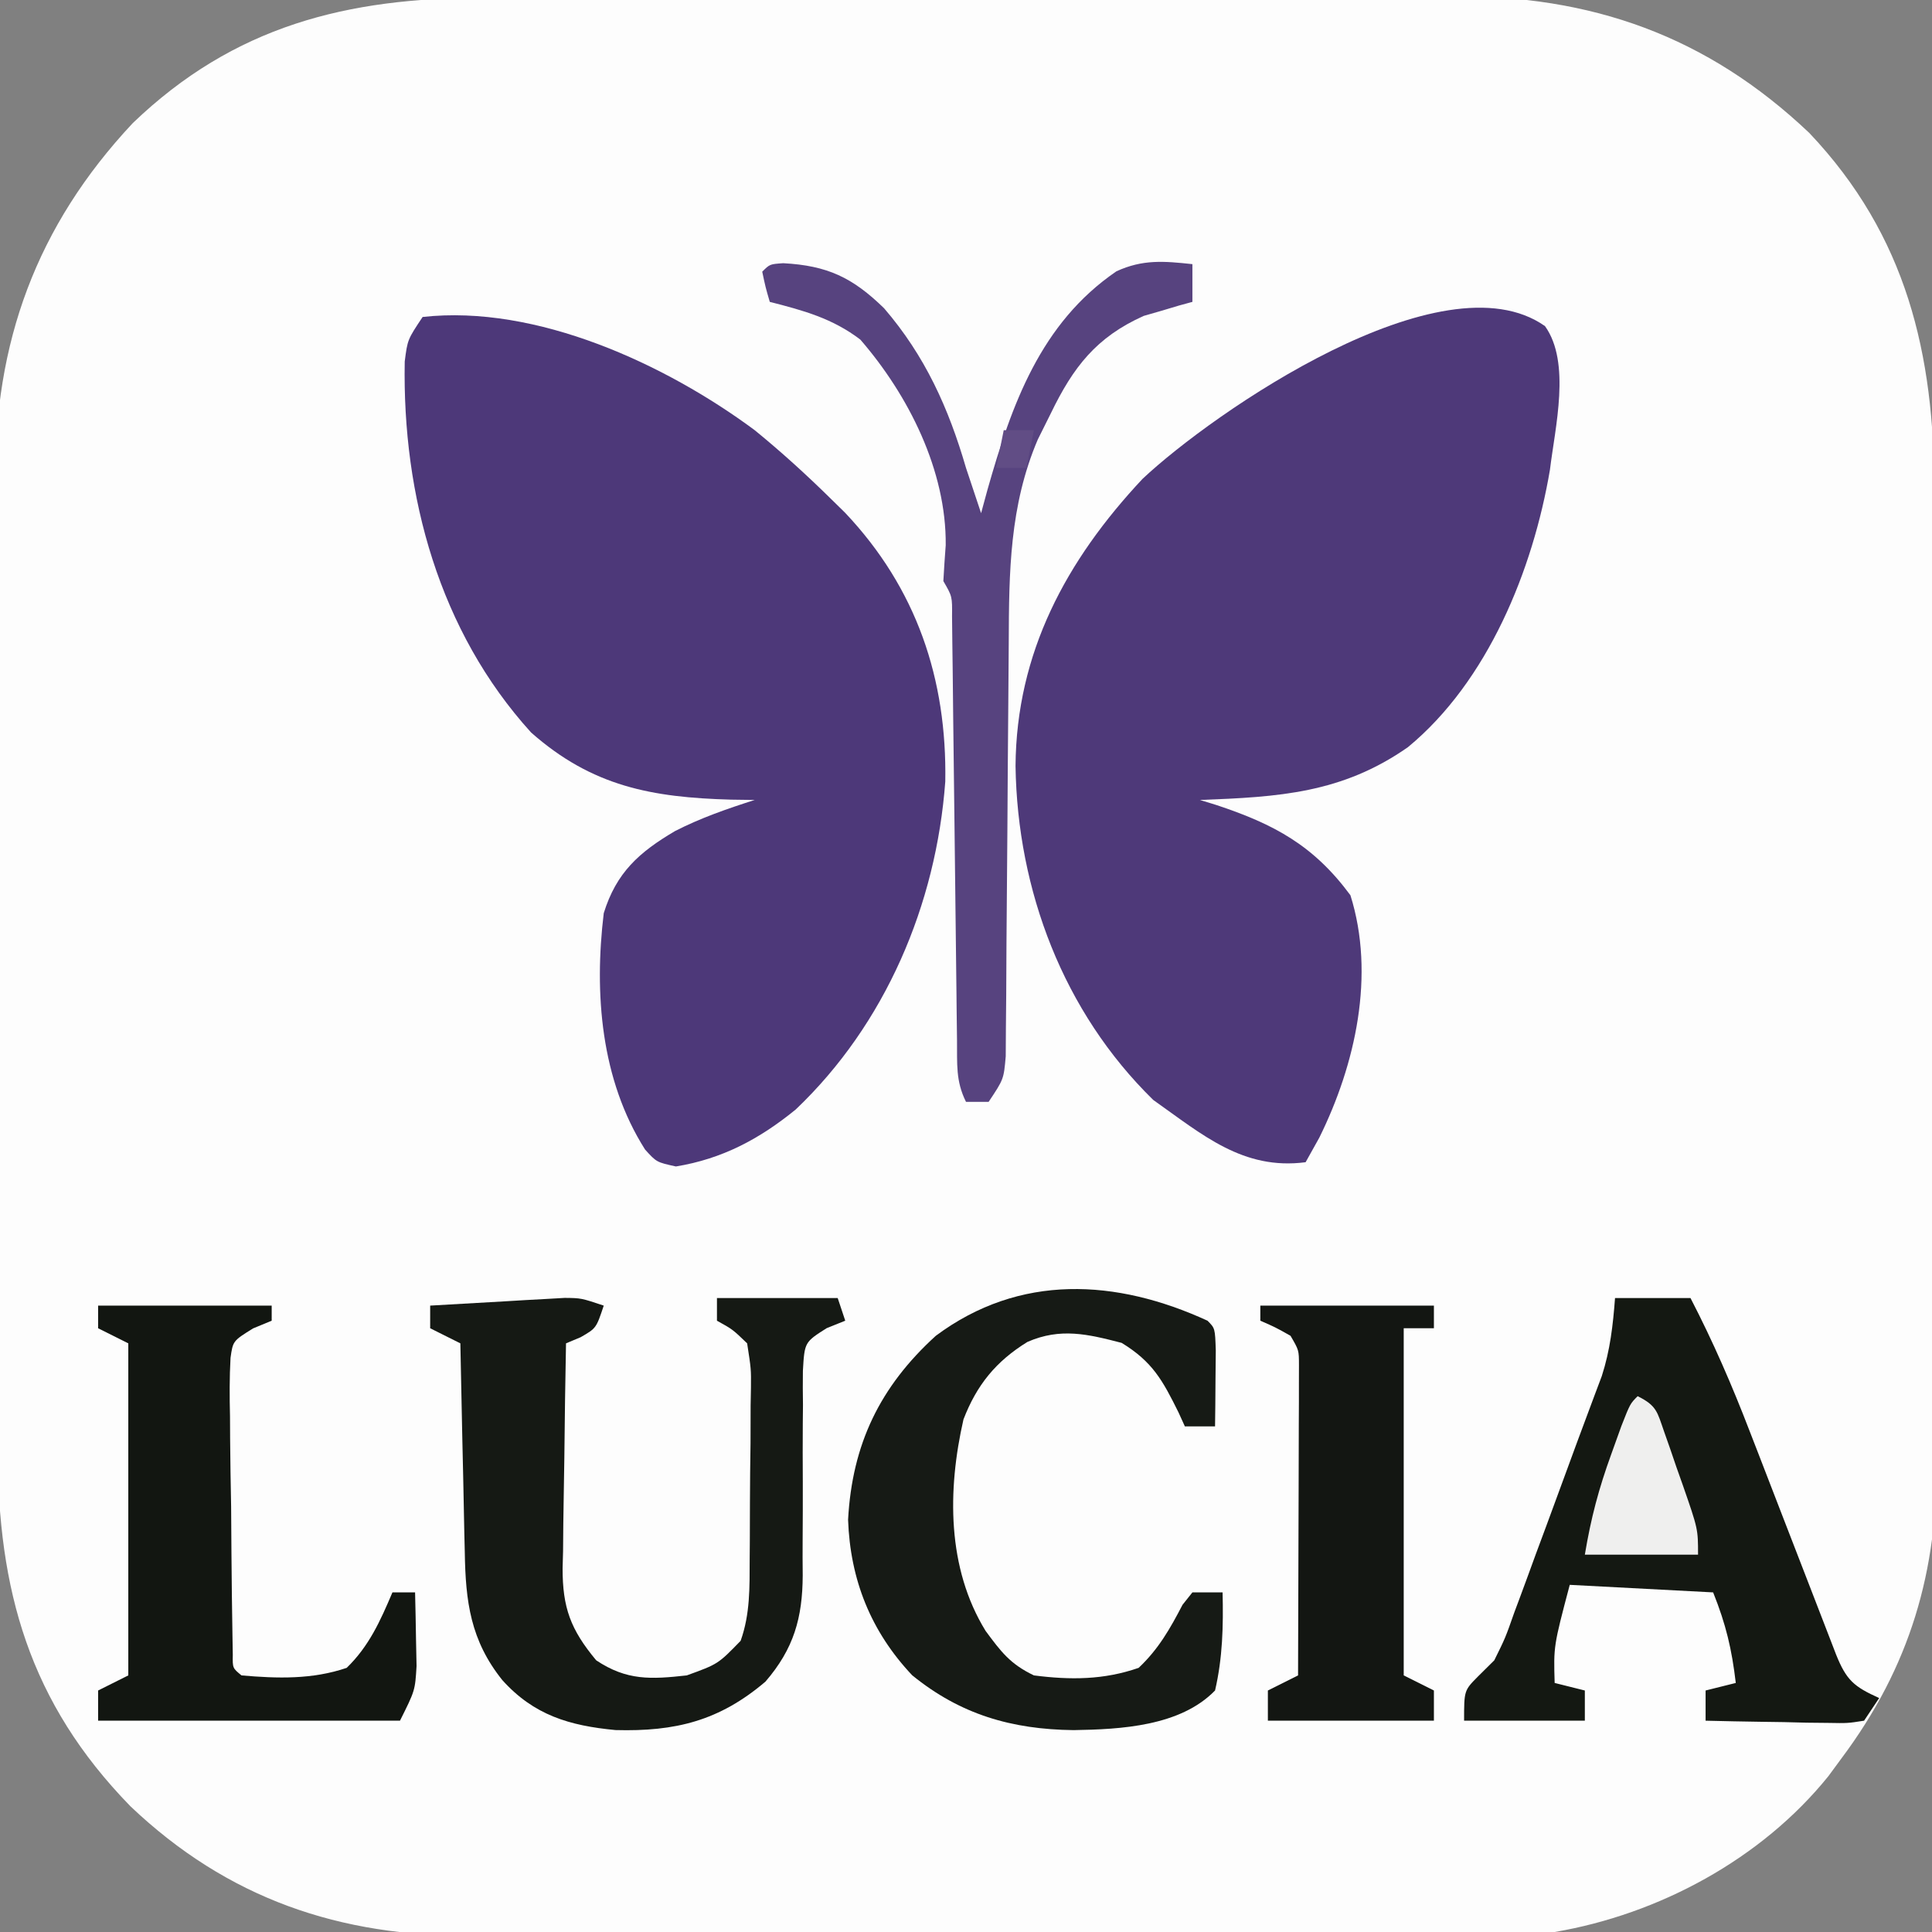 <?xml version="1.0" encoding="UTF-8"?>
<svg version="1.1" xmlns="http://www.w3.org/2000/svg" width="256" height="256">
<rect width="100%" height="100%" fill="#808080" stroke="none"/>
<path d="M0 0 C1.525 -0.006 3.05 -0.013 4.576 -0.02 C8.702 -0.038 12.828 -0.043 16.955 -0.044 C19.539 -0.045 22.124 -0.05 24.708 -0.055 C33.744 -0.073 42.779 -0.082 51.814 -0.08 C60.205 -0.079 68.596 -0.1 76.987 -0.132 C84.215 -0.158 91.443 -0.168 98.672 -0.167 C102.978 -0.167 107.284 -0.172 111.59 -0.194 C115.647 -0.213 119.703 -0.213 123.76 -0.198 C125.237 -0.196 126.715 -0.201 128.193 -0.213 C146.773 -0.357 162.069 5.029 175.652 17.916 C188.549 31.529 192.202 47.181 192.208 65.373 C192.216 66.896 192.224 68.42 192.233 69.944 C192.255 74.066 192.264 78.188 192.269 82.311 C192.273 84.893 192.279 87.476 192.286 90.058 C192.311 99.088 192.324 108.118 192.327 117.148 C192.331 125.531 192.361 133.914 192.403 142.297 C192.438 149.52 192.453 156.743 192.454 163.966 C192.454 168.269 192.463 172.571 192.492 176.873 C192.518 180.928 192.52 184.981 192.504 189.035 C192.502 190.511 192.509 191.987 192.525 193.462 C192.679 208.483 188.997 221.138 179.902 233.291 C179.33 234.069 178.757 234.848 178.167 235.65 C169.309 246.629 155.725 253.941 141.902 256.291 C139.745 256.386 137.586 256.43 135.428 256.438 C134.119 256.445 132.81 256.452 131.461 256.459 C130.017 256.462 128.573 256.465 127.128 256.468 C125.602 256.474 124.076 256.48 122.549 256.487 C117.542 256.508 112.534 256.519 107.527 256.529 C105.798 256.533 104.07 256.537 102.341 256.541 C94.215 256.56 86.089 256.574 77.963 256.583 C68.608 256.593 59.253 256.619 49.898 256.659 C42.652 256.69 35.406 256.704 28.16 256.708 C23.84 256.71 19.52 256.719 15.199 256.744 C11.128 256.767 7.057 256.771 2.986 256.761 C1.501 256.761 0.017 256.767 -1.468 256.781 C-19.081 256.936 -33.943 251.873 -46.817 239.63 C-60.225 225.878 -64.399 210.978 -64.405 192.224 C-64.412 190.702 -64.421 189.18 -64.43 187.658 C-64.452 183.54 -64.46 179.422 -64.466 175.303 C-64.469 172.723 -64.475 170.142 -64.483 167.562 C-64.507 158.537 -64.52 149.513 -64.524 140.488 C-64.527 132.113 -64.557 123.738 -64.599 115.363 C-64.634 108.145 -64.649 100.927 -64.65 93.709 C-64.651 89.41 -64.659 85.112 -64.688 80.813 C-64.714 76.762 -64.716 72.711 -64.7 68.659 C-64.698 67.185 -64.705 65.712 -64.721 64.238 C-64.911 45.704 -59.263 30.214 -46.512 16.611 C-33.075 3.696 -18.084 -0.014 0 0 Z " fill="#FDFDFD" transform="translate(64.098,-0.291)"/>
<path d="M0 0 C15.074 -1.675 32.187 6.241 44 15 C47.495 17.849 50.785 20.84 54 24 C54.65 24.637 55.299 25.274 55.969 25.93 C65.467 35.969 69.489 47.997 69.254 61.562 C68.05 77.864 61.319 93.712 49.434 105.016 C44.633 108.93 39.691 111.56 33.562 112.562 C31 112 31 112 29.477 110.324 C23.603 101.079 22.715 89.627 24 79 C25.67 73.62 28.666 70.938 33.438 68.125 C36.852 66.378 40.35 65.166 44 64 C42.961 63.986 41.922 63.972 40.852 63.957 C30.39 63.663 22.478 62.222 14.375 55.062 C2.191 41.642 -2.7 23.698 -2.371 5.906 C-2 3 -2 3 0 0 Z " fill="#4D3879" transform="translate(56,42)"/>
<path d="M0 0 C3.467 4.841 1.325 13.451 0.656 19.039 C-1.602 32.334 -7.575 47.062 -18.156 55.789 C-26.9 61.911 -35.309 62.396 -45.719 62.789 C-45.006 63.008 -44.293 63.227 -43.559 63.453 C-35.841 66.008 -30.633 68.841 -25.781 75.414 C-22.462 85.957 -25.106 97.836 -29.906 107.539 C-30.504 108.612 -31.102 109.684 -31.719 110.789 C-40.021 111.872 -45.386 107.142 -51.906 102.539 C-63.816 90.894 -69.91 74.772 -70.156 58.289 C-70.048 43.283 -63.456 31.049 -53.324 20.238 C-44.021 11.493 -13.581 -9.568 0 0 Z " fill="#4E3979" transform="translate(204.719,43.211)"/>
<path d="M0 0 C3.3 0 6.6 0 10 0 C12.995 5.78 15.522 11.606 17.855 17.68 C18.203 18.574 18.55 19.468 18.907 20.389 C20.004 23.216 21.096 26.045 22.188 28.875 C23.291 31.726 24.395 34.576 25.5 37.426 C26.185 39.192 26.868 40.96 27.55 42.728 C27.857 43.522 28.165 44.317 28.481 45.136 C28.886 46.186 28.886 46.186 29.299 47.257 C30.662 50.648 31.673 51.497 35 53 C34.34 53.99 33.68 54.98 33 56 C30.845 56.341 30.845 56.341 28.211 56.293 C27.27 56.283 26.329 56.274 25.359 56.264 C24.375 56.239 23.39 56.213 22.375 56.188 C20.886 56.167 20.886 56.167 19.367 56.146 C16.911 56.111 14.456 56.062 12 56 C12 54.68 12 53.36 12 52 C13.98 51.505 13.98 51.505 16 51 C15.472 46.513 14.705 43.263 13 39 C6.73 38.67 0.46 38.34 -6 38 C-8.145 46.114 -8.145 46.114 -8 51 C-6.68 51.33 -5.36 51.66 -4 52 C-4 53.32 -4 54.64 -4 56 C-9.28 56 -14.56 56 -20 56 C-20 52 -20 52 -18.166 50.147 C-17.451 49.438 -16.736 48.73 -16 48 C-14.527 45.022 -14.527 45.022 -13.344 41.652 C-13.115 41.04 -12.886 40.428 -12.65 39.798 C-11.923 37.848 -11.211 35.893 -10.5 33.938 C-10.023 32.651 -9.545 31.366 -9.066 30.08 C-8.134 27.571 -7.212 25.059 -6.294 22.544 C-5.469 20.285 -4.636 18.03 -3.792 15.779 C-3.253 14.334 -3.253 14.334 -2.703 12.859 C-2.234 11.612 -2.234 11.612 -1.755 10.339 C-0.643 6.895 -0.272 3.602 0 0 Z " fill="#141812" transform="translate(214,172)"/>
<path d="M0 0 C-1 3 -1 3 -3.062 4.188 C-3.702 4.456 -4.341 4.724 -5 5 C-5.099 10.017 -5.172 15.033 -5.22 20.051 C-5.24 21.756 -5.267 23.462 -5.302 25.167 C-5.351 27.624 -5.373 30.081 -5.391 32.539 C-5.411 33.296 -5.432 34.052 -5.453 34.831 C-5.455 40.002 -4.415 42.901 -1 47 C3.058 49.705 6.239 49.528 11 49 C15.148 47.496 15.148 47.496 18.139 44.414 C19.406 40.862 19.325 37.348 19.336 33.621 C19.343 32.813 19.349 32.004 19.356 31.171 C19.366 29.466 19.371 27.76 19.371 26.055 C19.375 23.443 19.411 20.832 19.449 18.221 C19.455 16.563 19.459 14.904 19.461 13.246 C19.475 12.465 19.49 11.683 19.504 10.879 C19.529 8.42 19.529 8.42 19 5 C17.078 3.149 17.078 3.149 15 2 C15 1.01 15 0.02 15 -1 C20.28 -1 25.56 -1 31 -1 C31.495 0.485 31.495 0.485 32 2 C30.781 2.49 30.781 2.49 29.538 2.989 C26.607 4.85 26.607 4.85 26.388 8.642 C26.367 10.153 26.372 11.665 26.398 13.176 C26.39 13.979 26.382 14.781 26.374 15.608 C26.351 18.177 26.361 20.744 26.375 23.312 C26.379 25.87 26.375 28.427 26.354 30.984 C26.342 32.575 26.345 34.166 26.364 35.756 C26.336 41.365 25.191 45.462 21.422 49.828 C15.325 55.013 9.504 56.46 1.555 56.242 C-4.547 55.664 -9.262 54.266 -13.438 49.625 C-17.654 44.363 -18.314 39.235 -18.414 32.637 C-18.433 31.845 -18.453 31.053 -18.473 30.237 C-18.532 27.72 -18.579 25.204 -18.625 22.688 C-18.663 20.976 -18.702 19.264 -18.742 17.553 C-18.838 13.369 -18.922 9.184 -19 5 C-20.32 4.34 -21.64 3.68 -23 3 C-23 2.01 -23 1.02 -23 0 C-19.73 -0.197 -16.459 -0.381 -13.188 -0.562 C-12.259 -0.619 -11.33 -0.675 -10.373 -0.732 C-9.48 -0.781 -8.588 -0.829 -7.668 -0.879 C-6.846 -0.926 -6.024 -0.973 -5.177 -1.022 C-3 -1 -3 -1 0 0 Z " fill="#151914" transform="translate(80,173)"/>
<path d="M0 0 C1 1 1 1 1.098 3.941 C1.086 5.136 1.074 6.331 1.062 7.562 C1.053 8.76 1.044 9.958 1.035 11.191 C1.024 12.118 1.012 13.045 1 14 C-0.32 14 -1.64 14 -3 14 C-3.28 13.385 -3.559 12.77 -3.848 12.137 C-5.944 7.911 -7.271 5.445 -11.375 2.938 C-15.848 1.781 -19.469 0.897 -23.855 2.809 C-28.036 5.384 -30.575 8.512 -32.336 13.082 C-34.466 22.44 -34.535 32.759 -29.402 41.105 C-27.361 43.863 -26.151 45.493 -23 47 C-18.171 47.62 -13.745 47.607 -9.125 46 C-6.499 43.528 -4.968 40.83 -3.309 37.645 C-2.877 37.102 -2.445 36.559 -2 36 C-0.68 36 0.64 36 2 36 C2.103 40.449 2.011 44.653 1 49 C-3.611 53.74 -11.481 54.15 -17.75 54.25 C-25.932 54.15 -32.721 52.196 -39.137 46.977 C-44.617 41.163 -47.344 34.314 -47.625 26.375 C-47.087 16.375 -43.408 8.738 -36 2 C-24.874 -6.289 -12.058 -5.539 0 0 Z " fill="#161A15" transform="translate(160,175)"/>
<path d="M0 0 C7.59 0 15.18 0 23 0 C23 0.66 23 1.32 23 2 C22.186 2.337 21.372 2.674 20.533 3.021 C17.864 4.681 17.864 4.681 17.546 6.923 C17.403 9.515 17.413 12.068 17.477 14.664 C17.484 16.086 17.484 16.086 17.491 17.536 C17.512 20.567 17.569 23.595 17.625 26.625 C17.642 28.674 17.656 30.724 17.668 32.773 C17.702 36.511 17.737 40.249 17.807 43.987 C17.82 44.739 17.833 45.492 17.846 46.267 C17.816 48.03 17.816 48.03 19 49 C23.771 49.416 28.38 49.552 32.938 48 C35.904 45.124 37.397 41.77 39 38 C39.99 38 40.98 38 42 38 C42.054 40.083 42.093 42.166 42.125 44.25 C42.148 45.41 42.171 46.57 42.195 47.766 C42 51 42 51 40 55 C26.8 55 13.6 55 0 55 C0 53.68 0 52.36 0 51 C1.32 50.34 2.64 49.68 4 49 C4 34.48 4 19.96 4 5 C2.68 4.34 1.36 3.68 0 3 C0 2.01 0 1.02 0 0 Z " fill="#121611" transform="translate(13,173)"/>
<path d="M0 0 C5.855 0.321 9.169 1.887 13.363 5.973 C18.794 12.286 21.912 19.204 24.215 27.125 C24.876 29.127 25.541 31.127 26.215 33.125 C26.495 32.098 26.774 31.07 27.062 30.012 C30.252 18.787 34.074 7.955 44.148 1.074 C47.633 -0.526 50.441 -0.279 54.215 0.125 C54.215 1.775 54.215 3.425 54.215 5.125 C53.345 5.363 53.345 5.363 52.457 5.605 C51.676 5.839 50.895 6.072 50.09 6.312 C48.941 6.643 48.941 6.643 47.77 6.98 C41.471 9.802 38.423 13.769 35.465 19.875 C34.892 21.025 34.32 22.175 33.73 23.359 C29.979 32.135 29.911 40.953 29.879 50.319 C29.871 52.69 29.85 55.06 29.827 57.431 C29.771 63.31 29.735 69.188 29.699 75.067 C29.668 80.056 29.629 85.045 29.579 90.034 C29.559 92.369 29.551 94.703 29.543 97.038 C29.53 98.465 29.516 99.891 29.502 101.318 C29.495 102.563 29.487 103.808 29.48 105.091 C29.215 108.125 29.215 108.125 27.215 111.125 C26.225 111.125 25.235 111.125 24.215 111.125 C22.829 108.352 23.059 106.065 23.025 102.963 C23.009 101.668 22.992 100.373 22.975 99.039 C22.968 98.346 22.961 97.652 22.954 96.937 C22.933 94.769 22.906 92.6 22.878 90.432 C22.808 85.047 22.749 79.662 22.689 74.277 C22.638 69.728 22.583 65.178 22.523 60.629 C22.496 58.489 22.476 56.35 22.455 54.211 C22.438 52.916 22.422 51.621 22.404 50.287 C22.392 49.143 22.379 47.999 22.366 46.82 C22.395 44.155 22.395 44.155 21.215 42.125 C21.3 40.541 21.408 38.957 21.527 37.375 C21.631 27.499 16.613 17.508 10.215 10.125 C6.528 7.312 2.681 6.264 -1.785 5.125 C-2.348 3.188 -2.348 3.188 -2.785 1.125 C-1.785 0.125 -1.785 0.125 0 0 Z " fill="#57437F" transform="translate(103.785,34.875)"/>
<path d="M0 0 C7.59 0 15.18 0 23 0 C23 0.99 23 1.98 23 3 C21.68 3 20.36 3 19 3 C19 18.18 19 33.36 19 49 C20.32 49.66 21.64 50.32 23 51 C23 52.32 23 53.64 23 55 C15.74 55 8.48 55 1 55 C1 53.68 1 52.36 1 51 C2.32 50.34 3.64 49.68 5 49 C5.025 42.913 5.043 36.826 5.055 30.738 C5.06 28.666 5.067 26.594 5.075 24.522 C5.088 21.549 5.093 18.575 5.098 15.602 C5.103 14.671 5.108 13.741 5.113 12.783 C5.113 11.922 5.113 11.061 5.114 10.174 C5.117 9.035 5.117 9.035 5.12 7.873 C5.116 5.908 5.116 5.908 4 4 C1.983 2.866 1.983 2.866 0 2 C0 1.34 0 0.68 0 0 Z " fill="#131612" transform="translate(167,173)"/>
<path d="M0 0 C2.544 1.272 2.586 2.078 3.508 4.711 C3.772 5.461 4.036 6.211 4.309 6.984 C4.578 7.773 4.847 8.562 5.125 9.375 C5.402 10.156 5.679 10.937 5.965 11.742 C8 17.597 8 17.597 8 21 C3.05 21 -1.9 21 -7 21 C-6.191 16.149 -5.161 12.259 -3.5 7.688 C-2.835 5.837 -2.835 5.837 -2.156 3.949 C-1 1 -1 1 0 0 Z " fill="#EFEFEE" transform="translate(217,185)"/>
<path d="M0 0 C1.32 0 2.64 0 4 0 C3.67 1.65 3.34 3.3 3 5 C1.68 5 0.36 5 -1 5 C-0.67 3.35 -0.34 1.7 0 0 Z " fill="#614D85" transform="translate(133,57)"/>
</svg>
